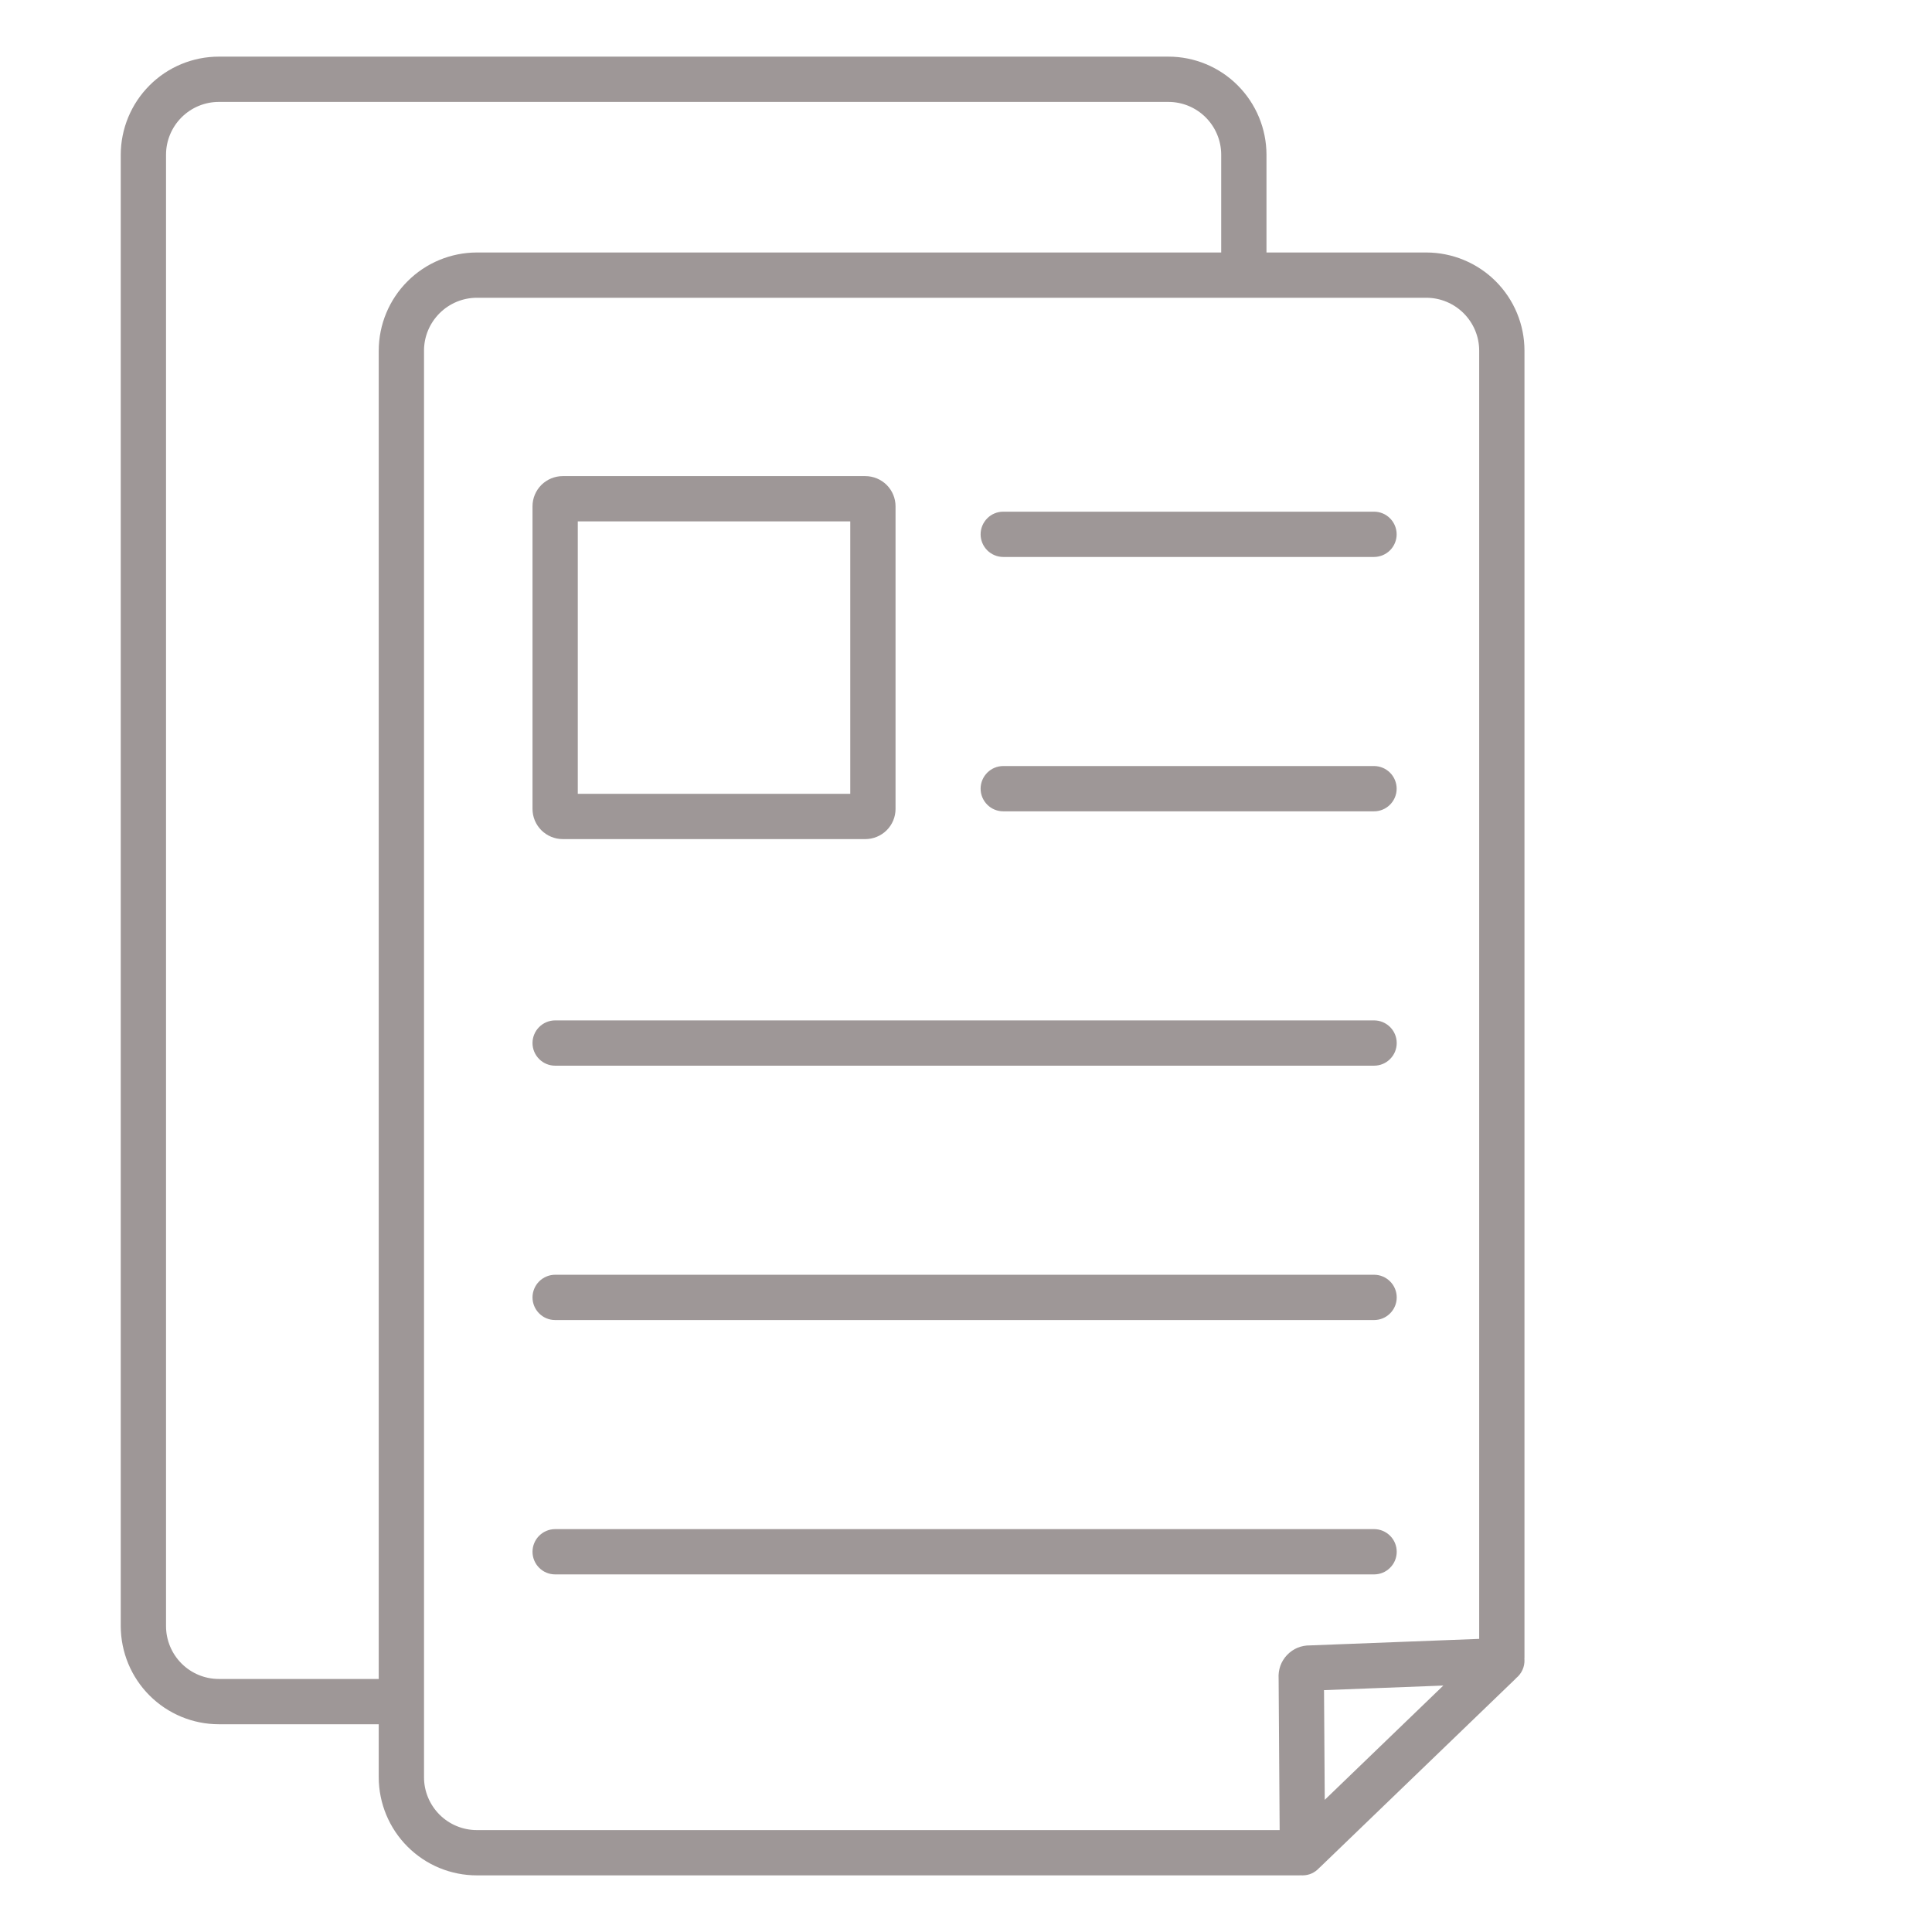 <svg width="32" height="32" viewBox="0 0 32 32" fill="none" xmlns="http://www.w3.org/2000/svg">
<path d="M3.625 28.559H6.273V29.438C6.274 29.868 6.445 30.281 6.75 30.586C7.054 30.891 7.467 31.062 7.898 31.062H21.518C21.527 31.062 21.537 31.062 21.546 31.061C21.555 31.062 21.564 31.062 21.573 31.062H21.575C21.627 31.062 21.679 31.051 21.726 31.03C21.773 31.008 21.816 30.977 21.85 30.939C21.858 30.932 21.865 30.926 21.872 30.919L25.092 27.816C25.099 27.809 25.106 27.802 25.112 27.795C25.157 27.758 25.193 27.712 25.217 27.659C25.241 27.606 25.252 27.549 25.25 27.491C25.25 27.486 25.249 27.482 25.249 27.477C25.249 27.467 25.25 27.457 25.25 27.448V5.807C25.25 5.376 25.078 4.963 24.774 4.659C24.469 4.354 24.056 4.183 23.625 4.182H20.977V2.562C20.976 2.132 20.805 1.719 20.5 1.414C20.196 1.109 19.783 0.938 19.352 0.938H3.625C3.194 0.938 2.781 1.109 2.477 1.414C2.172 1.719 2.001 2.132 2 2.562V26.934C2.001 27.365 2.172 27.778 2.477 28.083C2.781 28.387 3.194 28.559 3.625 28.559ZM21.93 27.994L23.906 27.918L21.942 29.811L21.93 27.994ZM24.5 5.807V27.145L21.699 27.253C21.628 27.252 21.557 27.265 21.491 27.292C21.425 27.32 21.366 27.361 21.317 27.413C21.268 27.464 21.23 27.526 21.206 27.593C21.183 27.66 21.173 27.731 21.178 27.802L21.195 30.312H7.898C7.666 30.312 7.444 30.22 7.28 30.056C7.116 29.892 7.023 29.669 7.023 29.438V5.807C7.023 5.575 7.116 5.353 7.28 5.189C7.444 5.025 7.666 4.932 7.898 4.932H23.625C23.857 4.932 24.079 5.025 24.243 5.189C24.407 5.353 24.5 5.575 24.5 5.807ZM2.75 2.562C2.75 2.331 2.843 2.108 3.007 1.944C3.171 1.78 3.393 1.688 3.625 1.688H19.352C19.584 1.688 19.806 1.78 19.97 1.944C20.134 2.108 20.227 2.331 20.227 2.562V4.182H7.898C7.467 4.183 7.054 4.354 6.75 4.659C6.445 4.963 6.274 5.376 6.273 5.807V27.809H3.625C3.393 27.809 3.171 27.717 3.007 27.553C2.843 27.389 2.75 27.166 2.75 26.934V2.562Z" fill="#9E9797"/>
<path d="M9.195 17.651H22.759C22.859 17.651 22.954 17.612 23.024 17.541C23.095 17.471 23.134 17.376 23.134 17.276C23.134 17.177 23.095 17.081 23.024 17.011C22.954 16.941 22.859 16.901 22.759 16.901H9.195C9.096 16.901 9 16.941 8.93 17.011C8.86 17.081 8.82 17.177 8.82 17.276C8.82 17.376 8.86 17.471 8.93 17.541C9 17.612 9.096 17.651 9.195 17.651Z" fill="#9E9797"/>
<path d="M9.195 21.864H22.759C22.859 21.864 22.954 21.825 23.024 21.754C23.095 21.684 23.134 21.589 23.134 21.489C23.134 21.39 23.095 21.294 23.024 21.224C22.954 21.154 22.859 21.114 22.759 21.114H9.195C9.096 21.114 9 21.154 8.93 21.224C8.86 21.294 8.82 21.39 8.82 21.489C8.82 21.589 8.86 21.684 8.93 21.754C9 21.825 9.096 21.864 9.195 21.864Z" fill="#9E9797"/>
<path d="M9.195 26.077H22.759C22.859 26.077 22.954 26.038 23.024 25.967C23.095 25.897 23.134 25.802 23.134 25.702C23.134 25.603 23.095 25.507 23.024 25.437C22.954 25.367 22.859 25.327 22.759 25.327H9.195C9.096 25.327 9 25.367 8.93 25.437C8.86 25.507 8.82 25.603 8.82 25.702C8.82 25.802 8.86 25.897 8.93 25.967C9 26.038 9.096 26.077 9.195 26.077Z" fill="#9E9797"/>
<path d="M9.32 13.898H14.333C14.465 13.898 14.592 13.845 14.686 13.752C14.78 13.658 14.833 13.531 14.833 13.398V8.386C14.833 8.253 14.78 8.126 14.686 8.032C14.592 7.939 14.465 7.886 14.333 7.886H9.32C9.188 7.886 9.061 7.939 8.967 8.032C8.873 8.126 8.82 8.253 8.82 8.386V13.398C8.82 13.531 8.873 13.658 8.967 13.752C9.061 13.845 9.188 13.898 9.32 13.898ZM9.57 8.636H14.083V13.148H9.57V8.636Z" fill="#9E9797"/>
<path d="M16.617 9.225H22.758C22.857 9.225 22.953 9.185 23.023 9.115C23.093 9.045 23.133 8.949 23.133 8.85C23.133 8.751 23.093 8.655 23.023 8.585C22.953 8.514 22.857 8.475 22.758 8.475H16.617C16.518 8.475 16.422 8.514 16.352 8.585C16.282 8.655 16.242 8.751 16.242 8.85C16.242 8.949 16.282 9.045 16.352 9.115C16.422 9.185 16.518 9.225 16.617 9.225Z" fill="#9E9797"/>
<path d="M16.617 13.438H22.758C22.857 13.438 22.953 13.399 23.023 13.328C23.093 13.258 23.133 13.163 23.133 13.063C23.133 12.964 23.093 12.868 23.023 12.798C22.953 12.728 22.857 12.688 22.758 12.688H16.617C16.518 12.688 16.422 12.728 16.352 12.798C16.282 12.868 16.242 12.964 16.242 13.063C16.242 13.163 16.282 13.258 16.352 13.328C16.422 13.399 16.518 13.438 16.617 13.438Z" fill="#9E9797"/>
</svg>
